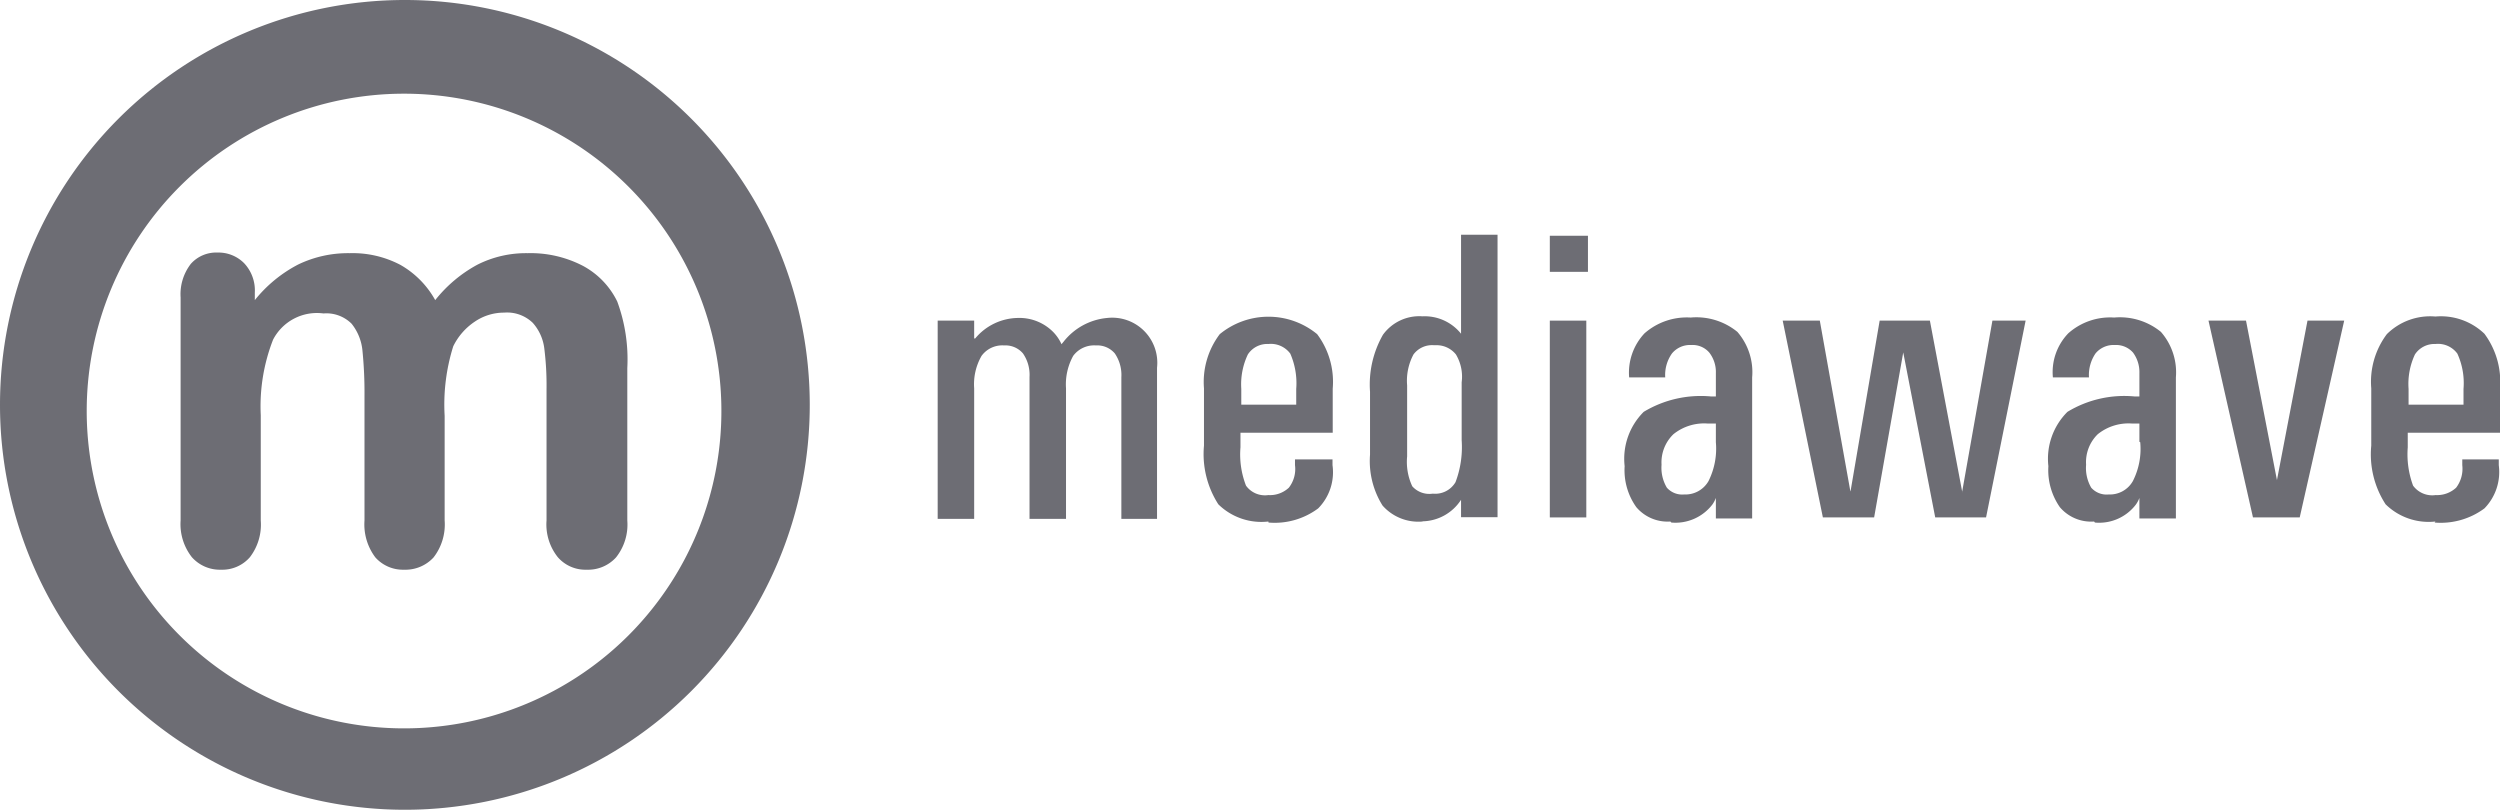 <svg id="Ebene_1" data-name="Ebene 1" xmlns="http://www.w3.org/2000/svg" viewBox="0 0 121.95 39.5"><defs><style>.cls-1,.cls-2{fill:#6d6d74;}.cls-2{fill-rule:evenodd;}</style></defs><title>logo_mediawave_gray</title><path class="cls-1" d="M257.69,422.22v5.06a2.62,2.62,0,0,1-.54,1.8,1.86,1.86,0,0,1-1.44.6,1.8,1.8,0,0,1-1.4-.6,2.67,2.67,0,0,1-.53-1.8v-6.06a20.56,20.56,0,0,0-.1-2.23,2.46,2.46,0,0,0-.53-1.31,1.74,1.74,0,0,0-1.37-.5,2.41,2.41,0,0,0-2.46,1.28,8.92,8.92,0,0,0-.6,3.68v5.14a2.61,2.61,0,0,1-.53,1.79,1.78,1.78,0,0,1-1.41.61,1.82,1.82,0,0,1-1.42-.61,2.61,2.61,0,0,1-.55-1.79V416.4a2.42,2.42,0,0,1,.5-1.64,1.65,1.65,0,0,1,1.3-.55,1.76,1.76,0,0,1,1.3.52,1.94,1.94,0,0,1,.52,1.44v.36a6.62,6.62,0,0,1,2.12-1.74,5.6,5.6,0,0,1,2.51-.55,5,5,0,0,1,2.47.57,4.46,4.46,0,0,1,1.7,1.72,6.67,6.67,0,0,1,2.06-1.73,5.25,5.25,0,0,1,2.44-.56,5.54,5.54,0,0,1,2.69.61,3.92,3.92,0,0,1,1.69,1.75,8.15,8.15,0,0,1,.49,3.25v7.43a2.57,2.57,0,0,1-.55,1.8,1.84,1.84,0,0,1-1.43.6,1.78,1.78,0,0,1-1.41-.61,2.56,2.56,0,0,1-.55-1.79v-6.4a14.43,14.43,0,0,0-.11-2,2.29,2.29,0,0,0-.56-1.24,1.8,1.8,0,0,0-1.4-.5,2.53,2.53,0,0,0-1.43.44,3.06,3.06,0,0,0-1.05,1.2,9.5,9.5,0,0,0-.42,3.4Z" transform="translate(-236 -401.89)"/><path class="cls-2" d="M240.23,421.93a15.48,15.48,0,1,0,15.48-15.47,15.48,15.48,0,0,0-15.48,15.47Zm-4.23-.29a19.75,19.75,0,1,1,19.75,19.75A19.75,19.75,0,0,1,236,421.64Z" transform="translate(-236 -401.89)"/><path class="cls-1" d="M281.74,427.13v-9.6h1.78v.87l.05,0a2.76,2.76,0,0,1,2.07-1,2.32,2.32,0,0,1,1.7.65,2.05,2.05,0,0,1,.44.63l.1-.12a3.06,3.06,0,0,1,2.13-1.16,2.2,2.2,0,0,1,2.43,2.43v7.37H290.7v-6.91a1.86,1.86,0,0,0-.32-1.16,1.12,1.12,0,0,0-.92-.39,1.27,1.27,0,0,0-1.11.51,2.87,2.87,0,0,0-.35,1.58v6.37h-1.78v-6.92a1.83,1.83,0,0,0-.32-1.15,1.12,1.12,0,0,0-.92-.39,1.25,1.25,0,0,0-1.1.51,2.77,2.77,0,0,0-.36,1.58v6.37h-1.78Z" transform="translate(-236 -401.89)"/><path class="cls-2" d="M297.87,427.33a3,3,0,0,1-2.44-.84,4.53,4.53,0,0,1-.7-2.86v-2.8a3.87,3.87,0,0,1,.77-2.64,3.74,3.74,0,0,1,4.75,0,3.88,3.88,0,0,1,.76,2.66V423h-4.5v.71a4.21,4.21,0,0,0,.27,1.87,1.14,1.14,0,0,0,1.09.46,1.35,1.35,0,0,0,1-.36,1.48,1.48,0,0,0,.3-1.1v-.28H301v.28a2.51,2.51,0,0,1-.7,2.11,3.55,3.55,0,0,1-2.42.69Zm1.36-5.7v-.77a3.6,3.6,0,0,0-.29-1.72,1.18,1.18,0,0,0-1.07-.47,1.13,1.13,0,0,0-1,.51,3.39,3.39,0,0,0-.32,1.68v.77Z" transform="translate(-236 -401.89)"/><path class="cls-2" d="M305.39,427.33a2.33,2.33,0,0,1-1.95-.78,4.09,4.09,0,0,1-.61-2.48V421a4.9,4.9,0,0,1,.63-2.78,2.19,2.19,0,0,1,1.93-.9,2.27,2.27,0,0,1,1.88.85v-4.83h1.78v13.78h-1.78v-.85a2.29,2.29,0,0,1-1.88,1.05Zm.56-8.6a1.13,1.13,0,0,0-1,.45,2.72,2.72,0,0,0-.31,1.51v3.46a2.82,2.82,0,0,0,.25,1.46,1.11,1.11,0,0,0,1,.36,1.15,1.15,0,0,0,1.11-.56,4.84,4.84,0,0,0,.3-2.05v-2.82a2.11,2.11,0,0,0-.28-1.36,1.21,1.21,0,0,0-1-.45Z" transform="translate(-236 -401.89)"/><path class="cls-2" d="M311.6,427.13v-9.6h1.78v9.6H311.6Zm0-13.74h1.86v1.76h-1.86v-1.76Z" transform="translate(-236 -401.89)"/><path class="cls-2" d="M317.48,427.33a2,2,0,0,1-1.66-.7,3.1,3.1,0,0,1-.57-2v0a3.23,3.23,0,0,1,.93-2.65,5.39,5.39,0,0,1,3.29-.75h.23v-1.14a1.55,1.55,0,0,0-.32-1,1.07,1.07,0,0,0-.88-.37,1.14,1.14,0,0,0-.94.41,1.81,1.81,0,0,0-.33,1.17h-1.76a2.8,2.8,0,0,1,.75-2.15,3.12,3.12,0,0,1,2.25-.77,3.16,3.16,0,0,1,2.28.7,3,3,0,0,1,.72,2.22v6.88H319.7v-1a1.41,1.41,0,0,1-.17.32,2.27,2.27,0,0,1-2,.88Zm2.22-3.89v-.89h-.4a2.39,2.39,0,0,0-1.67.52,1.91,1.91,0,0,0-.58,1.49v0a1.9,1.9,0,0,0,.26,1.12,1,1,0,0,0,.84.33,1.3,1.3,0,0,0,1.19-.65,3.55,3.55,0,0,0,.36-1.9Z" transform="translate(-236 -401.89)"/><polygon class="cls-2" points="88.92 25.24 86.96 15.64 87.86 15.64 88.77 15.64 90.26 23.96 90.27 23.96 91.69 15.64 92.91 15.64 94.14 15.64 95.72 24.01 95.71 24.01 97.19 15.64 98 15.64 98.81 15.64 96.88 25.24 95.64 25.24 94.4 25.24 92.84 17.19 92.84 17.19 91.42 25.24 90.17 25.24 88.92 25.24 88.92 25.24"/><path class="cls-2" d="M338.15,427.33a2,2,0,0,1-1.67-.7,3.16,3.16,0,0,1-.56-2v0a3.23,3.23,0,0,1,.93-2.65,5.34,5.34,0,0,1,3.28-.75h.23v-1.14a1.6,1.6,0,0,0-.31-1,1.1,1.1,0,0,0-.89-.37,1.14,1.14,0,0,0-.94.41,1.87,1.87,0,0,0-.32,1.17h-1.76a2.73,2.73,0,0,1,.75-2.15,3.07,3.07,0,0,1,2.24-.77,3.16,3.16,0,0,1,2.28.7,3,3,0,0,1,.73,2.22v6.88h-1.78v-1a1.41,1.41,0,0,1-.17.32,2.25,2.25,0,0,1-2,.88Zm2.21-3.89v-.89H340a2.39,2.39,0,0,0-1.67.52,1.9,1.9,0,0,0-.57,1.49v0a1.91,1.91,0,0,0,.25,1.12,1,1,0,0,0,.85.33,1.29,1.29,0,0,0,1.18-.65,3.46,3.46,0,0,0,.36-1.9Z" transform="translate(-236 -401.89)"/><polygon class="cls-2" points="107.73 15.64 108.64 15.64 109.56 15.64 111.07 23.42 111.07 23.42 112.56 15.64 113.45 15.64 114.35 15.64 112.18 25.24 111.05 25.24 109.9 25.24 107.73 15.64 107.73 15.64"/><path class="cls-2" d="M354.8,427.33a3,3,0,0,1-2.43-.84,4.47,4.47,0,0,1-.7-2.86v-2.8a3.87,3.87,0,0,1,.76-2.64,3,3,0,0,1,2.37-.86,3.07,3.07,0,0,1,2.39.84,3.93,3.93,0,0,1,.76,2.66V423h-4.5v.71a4.41,4.41,0,0,0,.26,1.87,1.16,1.16,0,0,0,1.1.46,1.37,1.37,0,0,0,1-.36,1.53,1.53,0,0,0,.3-1.1v-.28h1.78v.28a2.54,2.54,0,0,1-.7,2.11,3.58,3.58,0,0,1-2.43.69Zm1.37-5.7v-.77a3.46,3.46,0,0,0-.3-1.72,1.17,1.17,0,0,0-1.07-.47,1.14,1.14,0,0,0-1,.51,3.4,3.4,0,0,0-.31,1.68v.77Z" transform="translate(-236 -401.89)"/></svg>